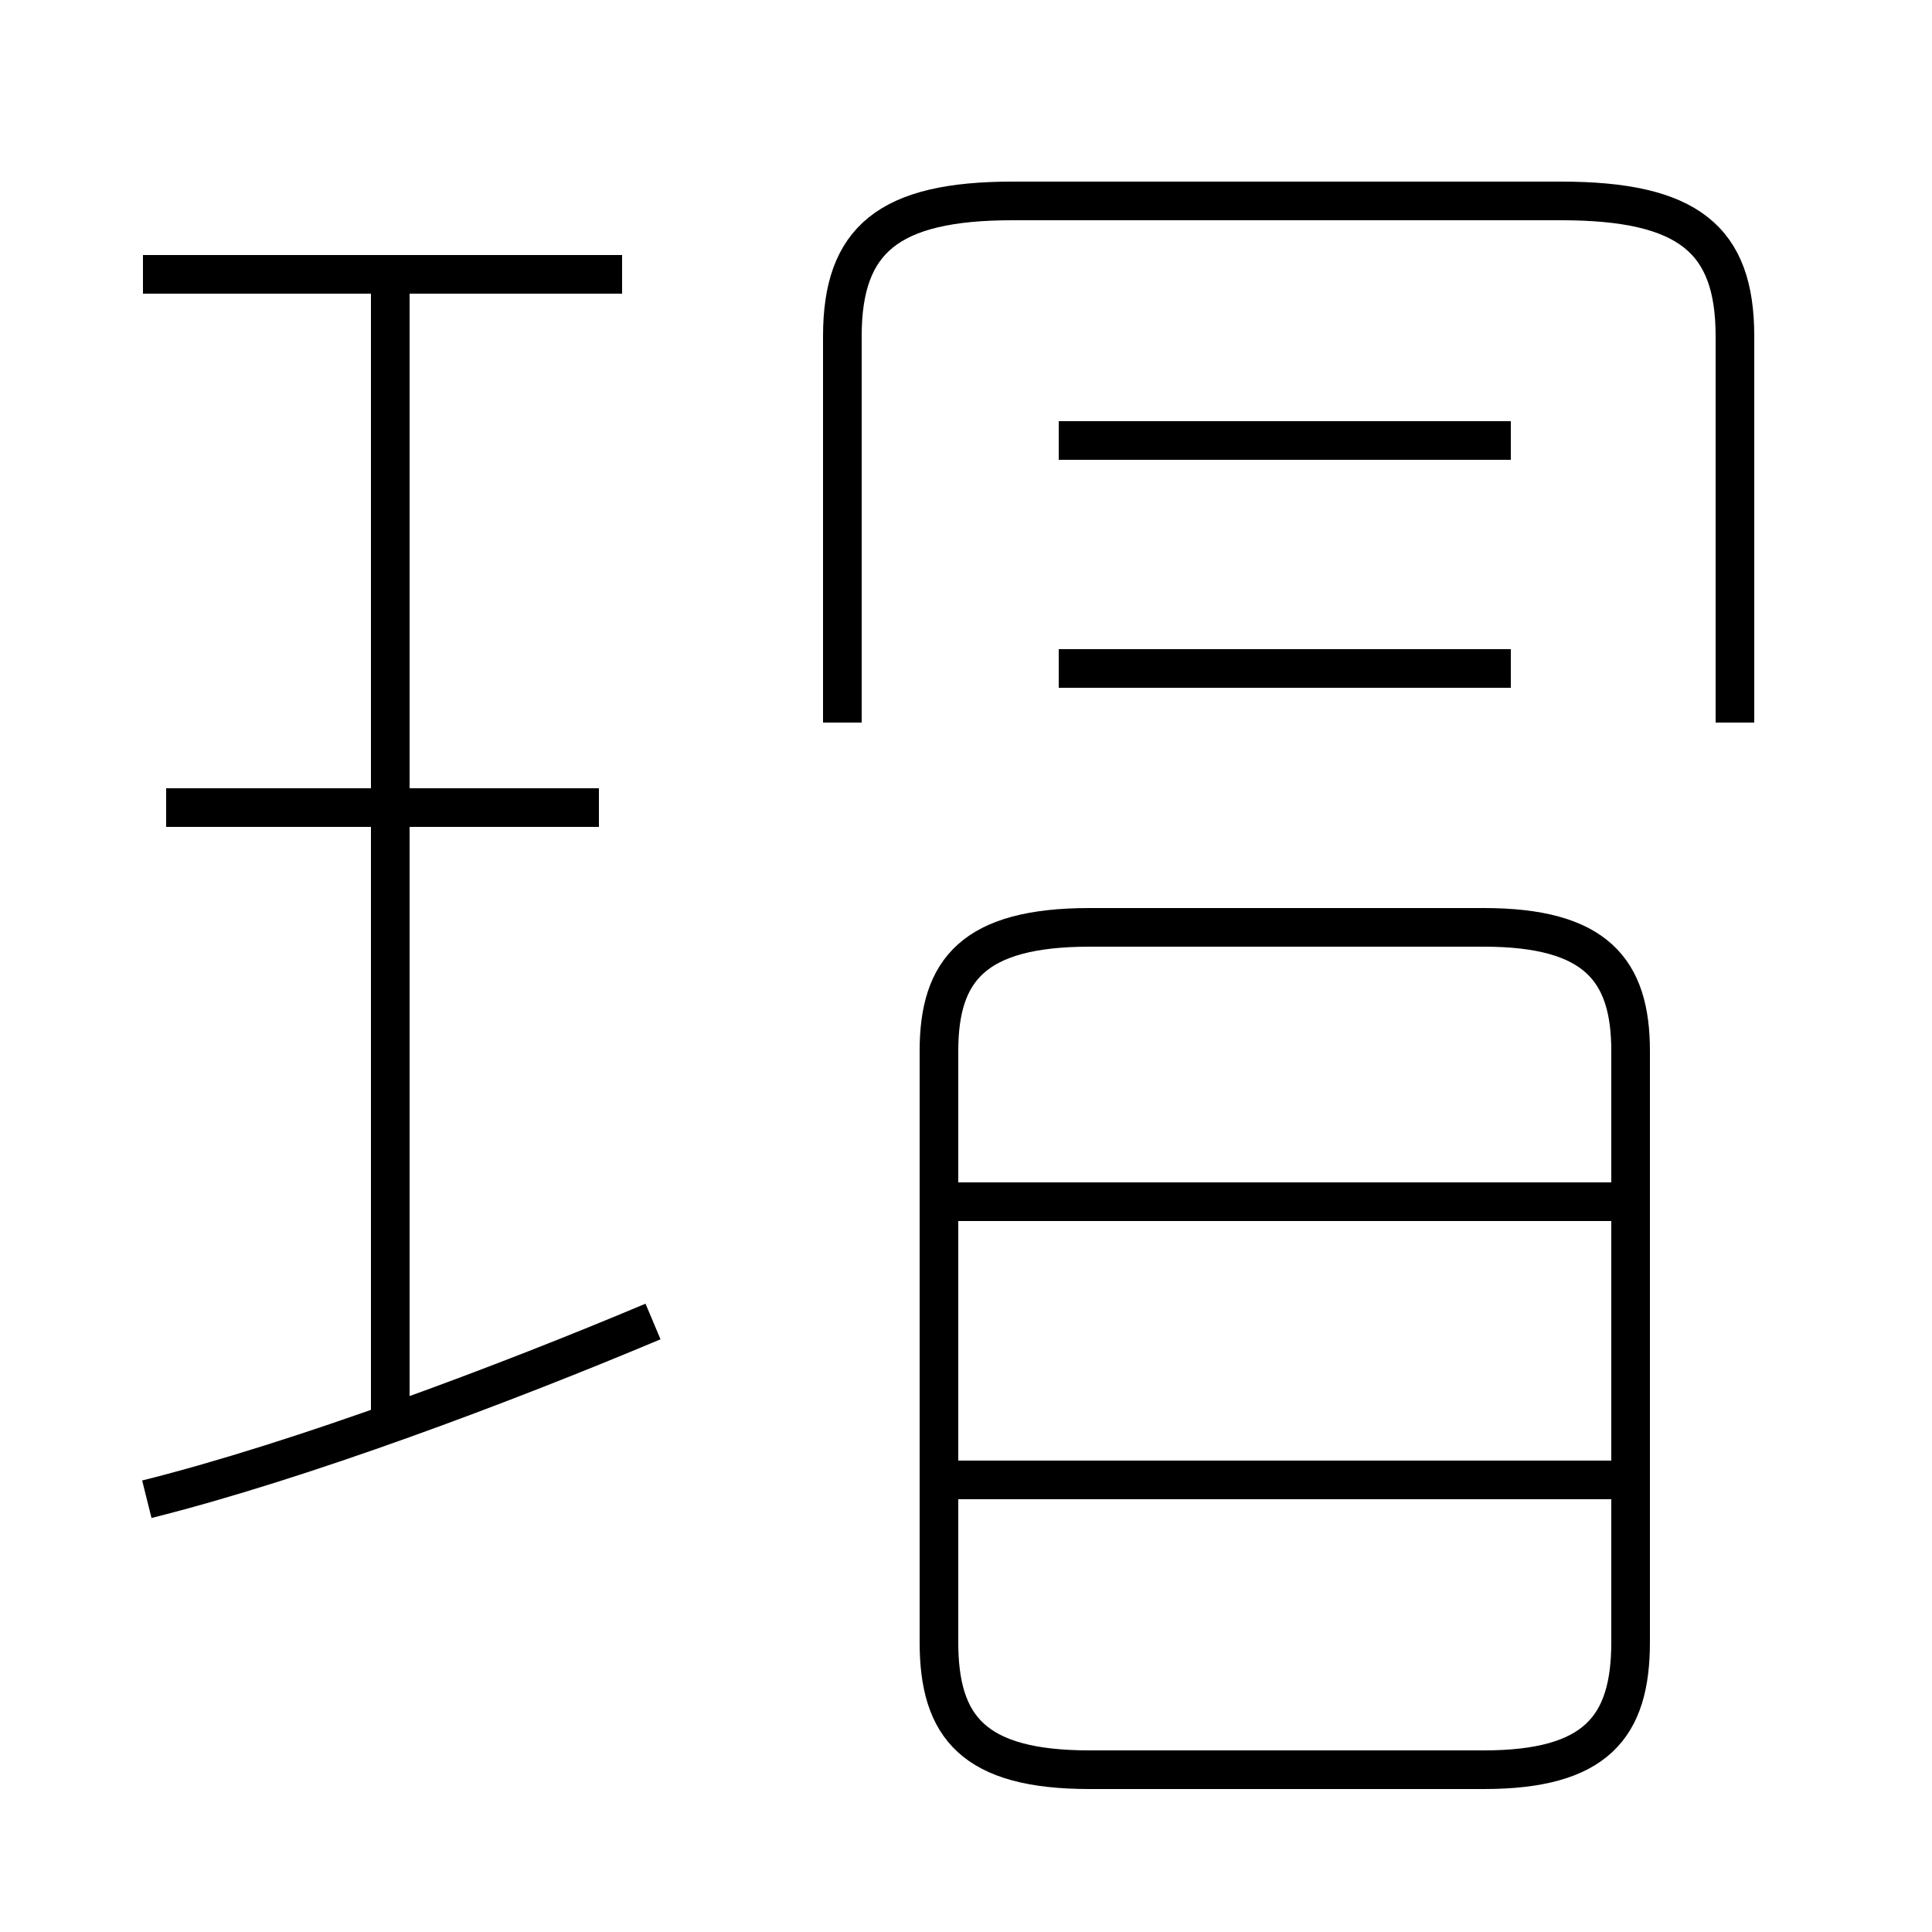 <?xml version='1.0' encoding='utf8'?>
<svg viewBox="0.0 -6.0 50.0 50.0" version="1.1" xmlns="http://www.w3.org/2000/svg">
<rect x="0.0" y="-6.0" width="50.0" height="50.0" fill="#808080" stroke="none"/>
<rect x="-1000" y="-1000" width="2000" height="2000" stroke="white" fill="white"/>
<g style="fill:white;stroke:#000000;  stroke-width:1">
<path d="M 28.2 1.8 L 38.4 1.8 C 41.3 1.8 42.2 0.7 42.2 -1.5 L 42.2 -16.8 C 42.2 -18.9 41.3 -20.0 38.4 -20.0 L 28.2 -20.0 C 25.2 -20.0 24.3 -18.9 24.3 -16.8 L 24.3 -1.5 C 24.3 0.7 25.2 1.8 28.2 1.8 Z M 3.8 -5.2 C 7.8 -6.2 13.1 -8.2 16.9 -9.8 M 10.1 -6.8 L 10.1 -36.9 M 15.5 -23.1 L 4.3 -23.1 M 41.9 -5.7 L 24.6 -5.7 M 41.9 -12.9 L 24.6 -12.9 M 16.1 -36.9 L 3.7 -36.9 M 39.1 -26.7 L 27.4 -26.7 M 39.1 -32.6 L 27.4 -32.6 M 44.9 -25.3 L 44.9 -35.3 C 44.9 -37.8 43.7 -38.8 40.4 -38.8 L 26.2 -38.8 C 23.0 -38.8 21.8 -37.8 21.8 -35.3 L 21.8 -25.3" transform="translate(0.0 38.0)" />
</g>
</svg>